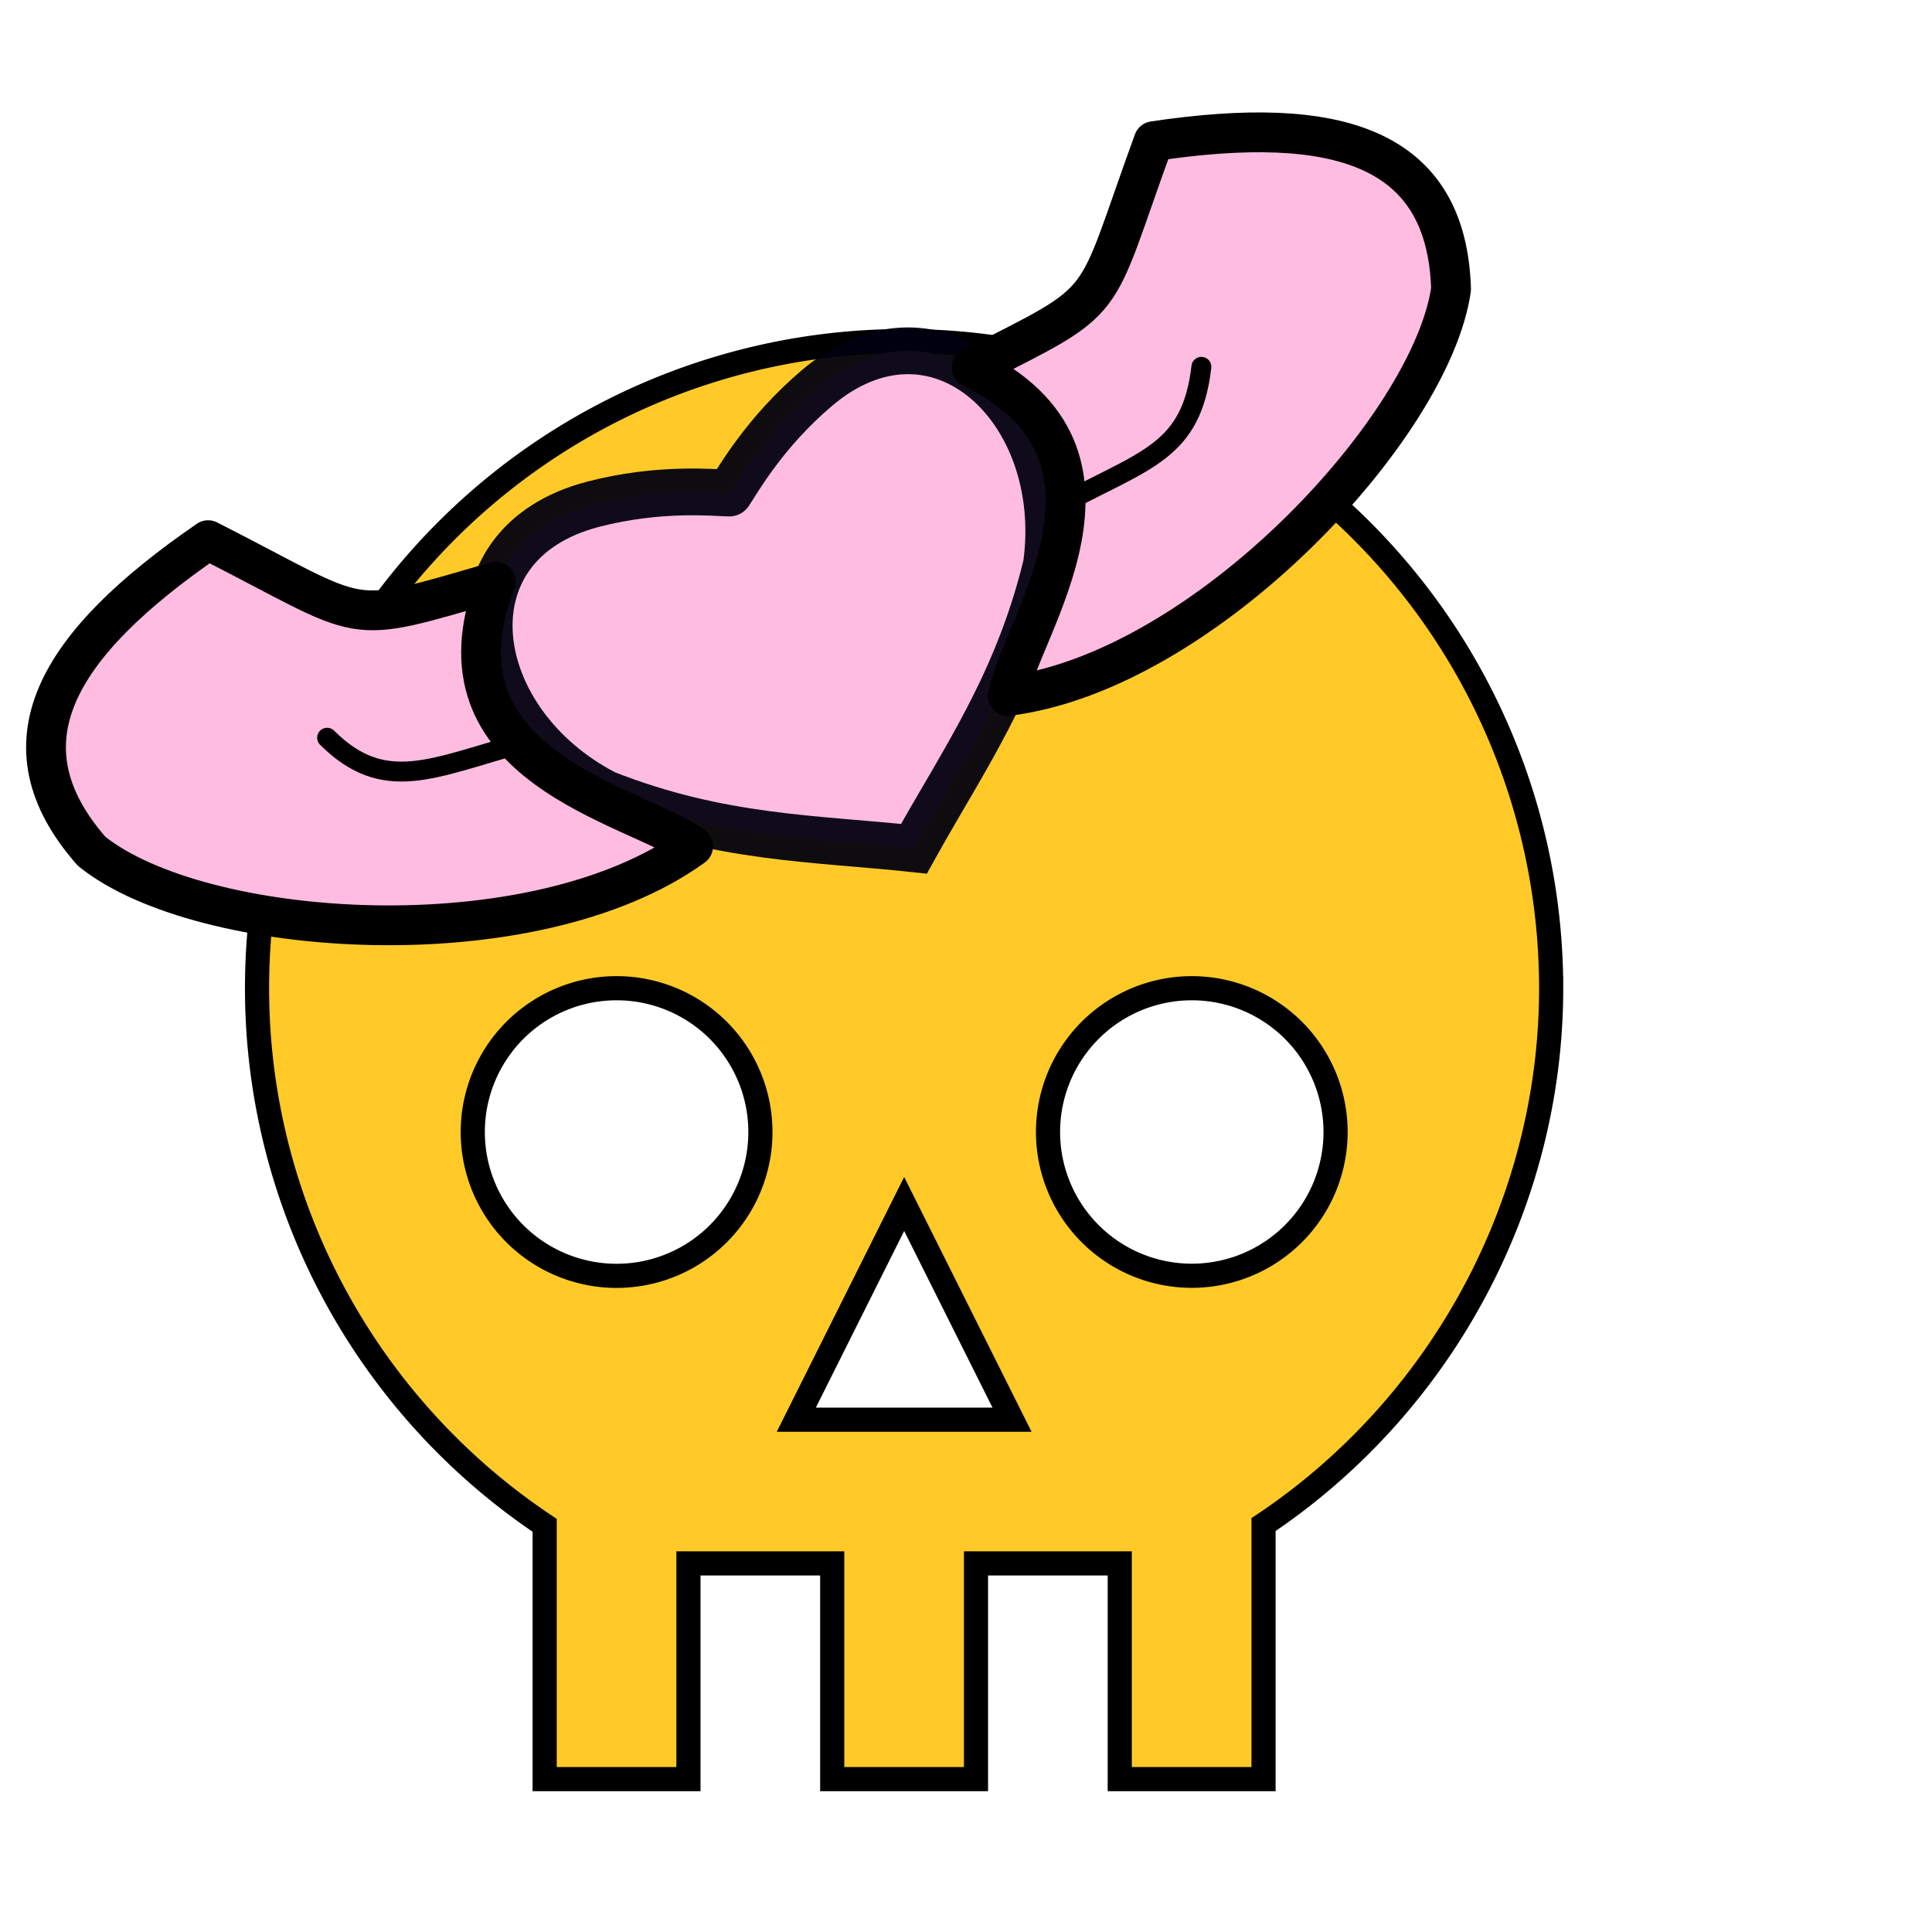 <?xml version="1.0" encoding="UTF-8" standalone="no"?>
<svg
   xmlns:dc="http://purl.org/dc/elements/1.1/"
   xmlns:cc="http://creativecommons.org/ns#"
   xmlns:rdf="http://www.w3.org/1999/02/22-rdf-syntax-ns#"
   xmlns:svg="http://www.w3.org/2000/svg"
   xmlns="http://www.w3.org/2000/svg"
   xmlns:sodipodi="http://sodipodi.sourceforge.net/DTD/sodipodi-0.dtd"
   xmlns:inkscape="http://www.inkscape.org/namespaces/inkscape"
   version="1.1"
   width="16px"
   height="16px"
   viewBox="0 0 24 24"
   id="svg4"
   sodipodi:docname="killProcess.svg"
   inkscape:version="0.92.3 (unknown)">
  <defs
     id="defs8" />
  <sodipodi:namedview
     pagecolor="#ffffff"
     bordercolor="#666666"
     borderopacity="1"
     objecttolerance="10"
     gridtolerance="10"
     guidetolerance="10"
     inkscape:pageopacity="0"
     inkscape:pageshadow="2"
     inkscape:window-width="857"
     inkscape:window-height="1046"
     id="namedview6"
     showgrid="false"
     inkscape:zoom="30.980117"
     inkscape:cx="5.7307393"
     inkscape:cy="9.3188736"
     inkscape:window-x="93"
     inkscape:window-y="135"
     inkscape:window-maximized="0"
     inkscape:current-layer="svg4" />
  <path
     d="M 11.232,4.237 A 8.039,8.039 0 0 0 3.193,12.276 c 0,2.706 1.367,5.199 3.573,6.672 v 3.153 h 1.786 v -2.68 h 1.786 v 2.68 h 1.786 v -2.68 h 1.786 v 2.68 h 1.786 v -3.162 c 2.206,-1.474 3.573,-3.984 3.573,-6.663 A 8.039,8.039 0 0 0 11.232,4.237 M 7.659,12.276 A 1.786,1.786 0 0 1 9.446,14.063 1.786,1.786 0 0 1 7.659,15.849 1.786,1.786 0 0 1 5.873,14.063 1.786,1.786 0 0 1 7.659,12.276 m 7.146,0 a 1.786,1.786 0 0 1 1.786,1.786 1.786,1.786 0 0 1 -1.786,1.786 1.786,1.786 0 0 1 -1.786,-1.786 1.786,1.786 0 0 1 1.786,-1.786 m -3.573,2.68 1.34,2.68 H 9.892 Z"
     id="path2"
     inkscape:connector-curvature="0"
     style="fill:#ffca28;stroke-width:0.3;stroke-miterlimit:4;stroke-dasharray:none;stroke:#000000;stroke-opacity:1" />
  <path
     sodipodi:nodetypes="cscccsc"
     inkscape:connector-curvature="0"
     id="path1445-6"
     d="M 9.06,6.125 C 9.166,5.965 9.498,5.372 10.147,4.821 11.643,3.553 13.267,5.086 12.999,7.017 12.637,8.508 11.954,9.461 11.353,10.544 10.122,10.412 8.949,10.422 7.521,9.859 5.788,8.967 5.469,6.757 7.368,6.264 8.191,6.05 8.868,6.121 9.06,6.125"
     style="fill:#febce0;fill-opacity:1;stroke:#00000f;stroke-width:0.581;stroke-linecap:round;stroke-linejoin:miter;stroke-miterlimit:4.7;stroke-dasharray:none;stroke-opacity:0.941"
     inkscape:transform-center-x="-0.098066122"
     inkscape:transform-center-y="0.67393635" />
  <g
     id="g889"
     transform="matrix(1.648,0,0,1.648,-0.371,-4.733)">
    <path
       sodipodi:nodetypes="ccccsc"
       inkscape:connector-curvature="0"
       id="path883"
       d="M 7.549,5.644 C 8.629,5.096 8.446,5.238 8.921,3.936 10.302,3.73 11.131,3.976 11.163,5.052 11.013,6.098 9.298,7.934 7.822,8.118 7.87,7.858 8.14,7.404 8.229,6.932 8.318,6.461 8.227,5.973 7.549,5.644 Z"
       style="fill:#febce0;fill-opacity:1;stroke:#000000;stroke-width:0.3;stroke-linecap:round;stroke-linejoin:round;stroke-miterlimit:4;stroke-dasharray:none;stroke-opacity:1" />
    <path
       sodipodi:nodetypes="cc"
       inkscape:connector-curvature="0"
       id="path885"
       d="M 9.281,5.637 C 9.206,6.274 8.869,6.331 8.238,6.668"
       style="fill:none;stroke:#000000;stroke-width:0.15;stroke-linecap:round;stroke-linejoin:miter;stroke-miterlimit:4;stroke-dasharray:none;stroke-opacity:1" />
  </g>
  <g
     id="g895"
     transform="matrix(-1.205,1.124,1.124,1.205,8.911,-8.06)">
    <path
       style="fill:#febce0;fill-opacity:1;stroke:#000000;stroke-width:0.3;stroke-linecap:round;stroke-linejoin:round;stroke-miterlimit:4;stroke-dasharray:none;stroke-opacity:1"
       d="M 7.549,5.644 C 8.629,5.096 8.446,5.238 8.921,3.936 10.302,3.73 11.131,3.976 11.163,5.052 11.013,6.098 9.298,7.934 7.822,8.118 7.87,7.858 8.14,7.404 8.229,6.932 8.318,6.461 8.227,5.973 7.549,5.644 Z"
       id="path891"
       inkscape:connector-curvature="0"
       sodipodi:nodetypes="ccccsc" />
    <path
       style="fill:none;stroke:#000000;stroke-width:0.15;stroke-linecap:round;stroke-linejoin:miter;stroke-miterlimit:4;stroke-dasharray:none;stroke-opacity:1"
       d="M 9.281,5.637 C 9.258,6.246 8.855,6.344 8.238,6.668"
       id="path893"
       inkscape:connector-curvature="0"
       sodipodi:nodetypes="cc" />
  </g>
</svg>
